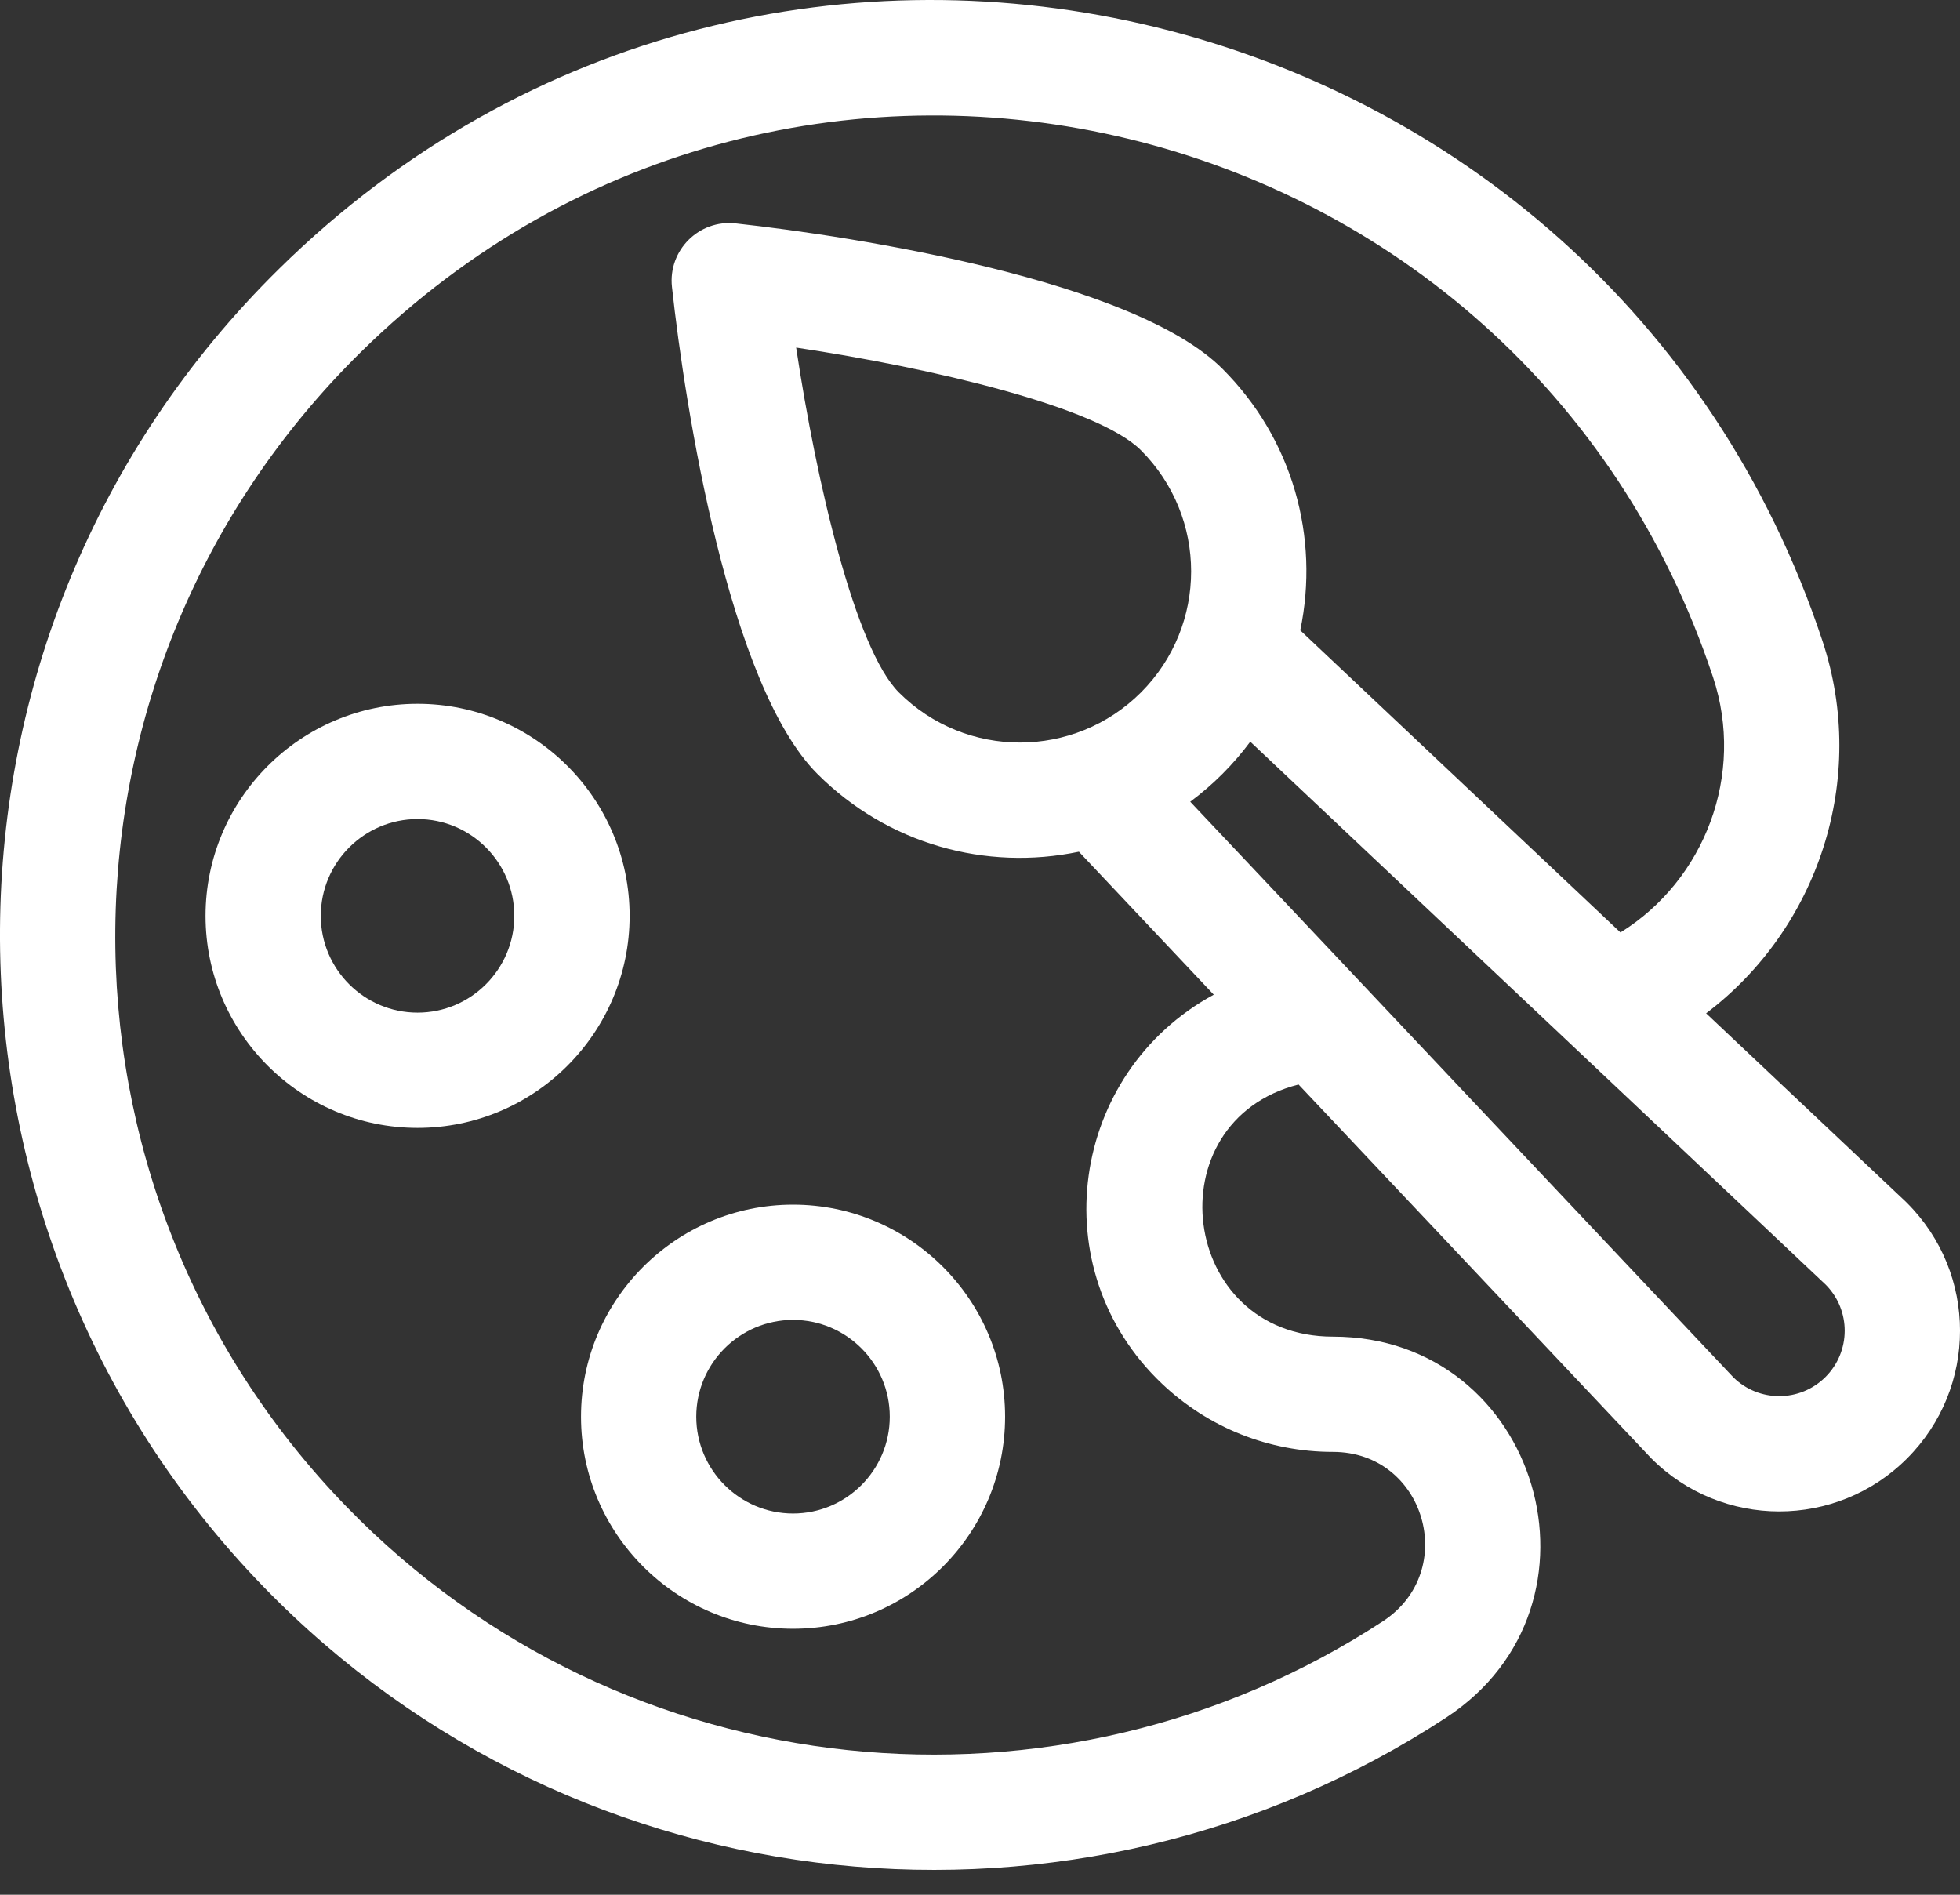 <svg width="30" height="29" viewBox="0 0 30 29" fill="none" xmlns="http://www.w3.org/2000/svg">
<rect x="0" y="0" width="30" height="29" fill="#333333" stroke="none"/>
<path d="M6.391 10.772C4.602 10.772 3.146 12.228 3.146 14.018C3.146 15.807 4.602 17.263 6.391 17.263C8.181 17.263 9.637 15.807 9.637 14.018C9.637 12.228 8.181 10.772 6.391 10.772ZM6.391 15.499C5.575 15.499 4.91 14.834 4.91 14.018C4.91 13.201 5.575 12.536 6.391 12.536C7.208 12.536 7.872 13.201 7.872 14.018C7.872 14.834 7.208 15.499 6.391 15.499Z" fill="white"/>
<path d="M12.138 18.438C10.349 18.438 8.893 19.894 8.893 21.683C8.893 23.473 10.349 24.929 12.138 24.929C13.928 24.929 15.384 23.473 15.384 21.683C15.384 19.894 13.928 18.438 12.138 18.438ZM12.138 23.165C11.322 23.165 10.657 22.5 10.657 21.683C10.657 20.867 11.322 20.202 12.138 20.202C12.955 20.202 13.619 20.867 13.619 21.683C13.619 22.5 12.955 23.165 12.138 23.165Z" fill="white"/>
<path d="M29.187 18.41C29.181 18.404 29.175 18.398 29.169 18.392L26.114 15.509C27.825 14.216 28.597 11.927 27.895 9.81C24.582 -0.183 11.854 -3.354 4.27 4.116C-1.41 9.71 -1.357 18.73 4.032 24.285C8.874 29.275 16.503 29.976 22.133 26.29C24.77 24.565 23.558 20.458 20.402 20.458C18.046 20.458 17.65 17.163 19.876 16.599L25.258 22.303C25.264 22.309 25.27 22.315 25.275 22.321C26.354 23.402 28.107 23.405 29.189 22.323C30.271 21.241 30.271 19.491 29.187 18.41ZM17.787 21.18C18.496 21.852 19.425 22.222 20.402 22.222C21.811 22.222 22.343 24.044 21.167 24.814C16.239 28.04 9.546 27.434 5.299 23.056C0.535 18.147 0.563 10.268 5.528 5.384C12.181 -1.159 23.307 1.578 26.22 10.365C26.713 11.852 26.096 13.469 24.803 14.272L19.902 9.648C20.199 8.223 19.788 6.721 18.711 5.645C17.36 4.293 13.103 3.62 11.258 3.419C10.698 3.358 10.224 3.831 10.285 4.392C10.487 6.244 11.157 10.491 12.511 11.845C13.588 12.922 15.091 13.333 16.514 13.036L18.578 15.224C16.38 16.417 15.934 19.424 17.787 21.18ZM13.758 10.598C13.094 9.933 12.499 7.404 12.186 5.32C14.27 5.633 16.799 6.227 17.464 6.892C18.487 7.916 18.488 9.573 17.464 10.598C16.442 11.619 14.784 11.623 13.758 10.598ZM27.941 21.076C27.552 21.464 26.923 21.466 26.532 21.082C26.08 20.603 18.633 12.711 18.218 12.271C18.567 12.012 18.878 11.7 19.137 11.352L27.948 19.666C28.333 20.058 28.331 20.686 27.941 21.076Z" fill="white"/>
</svg>
